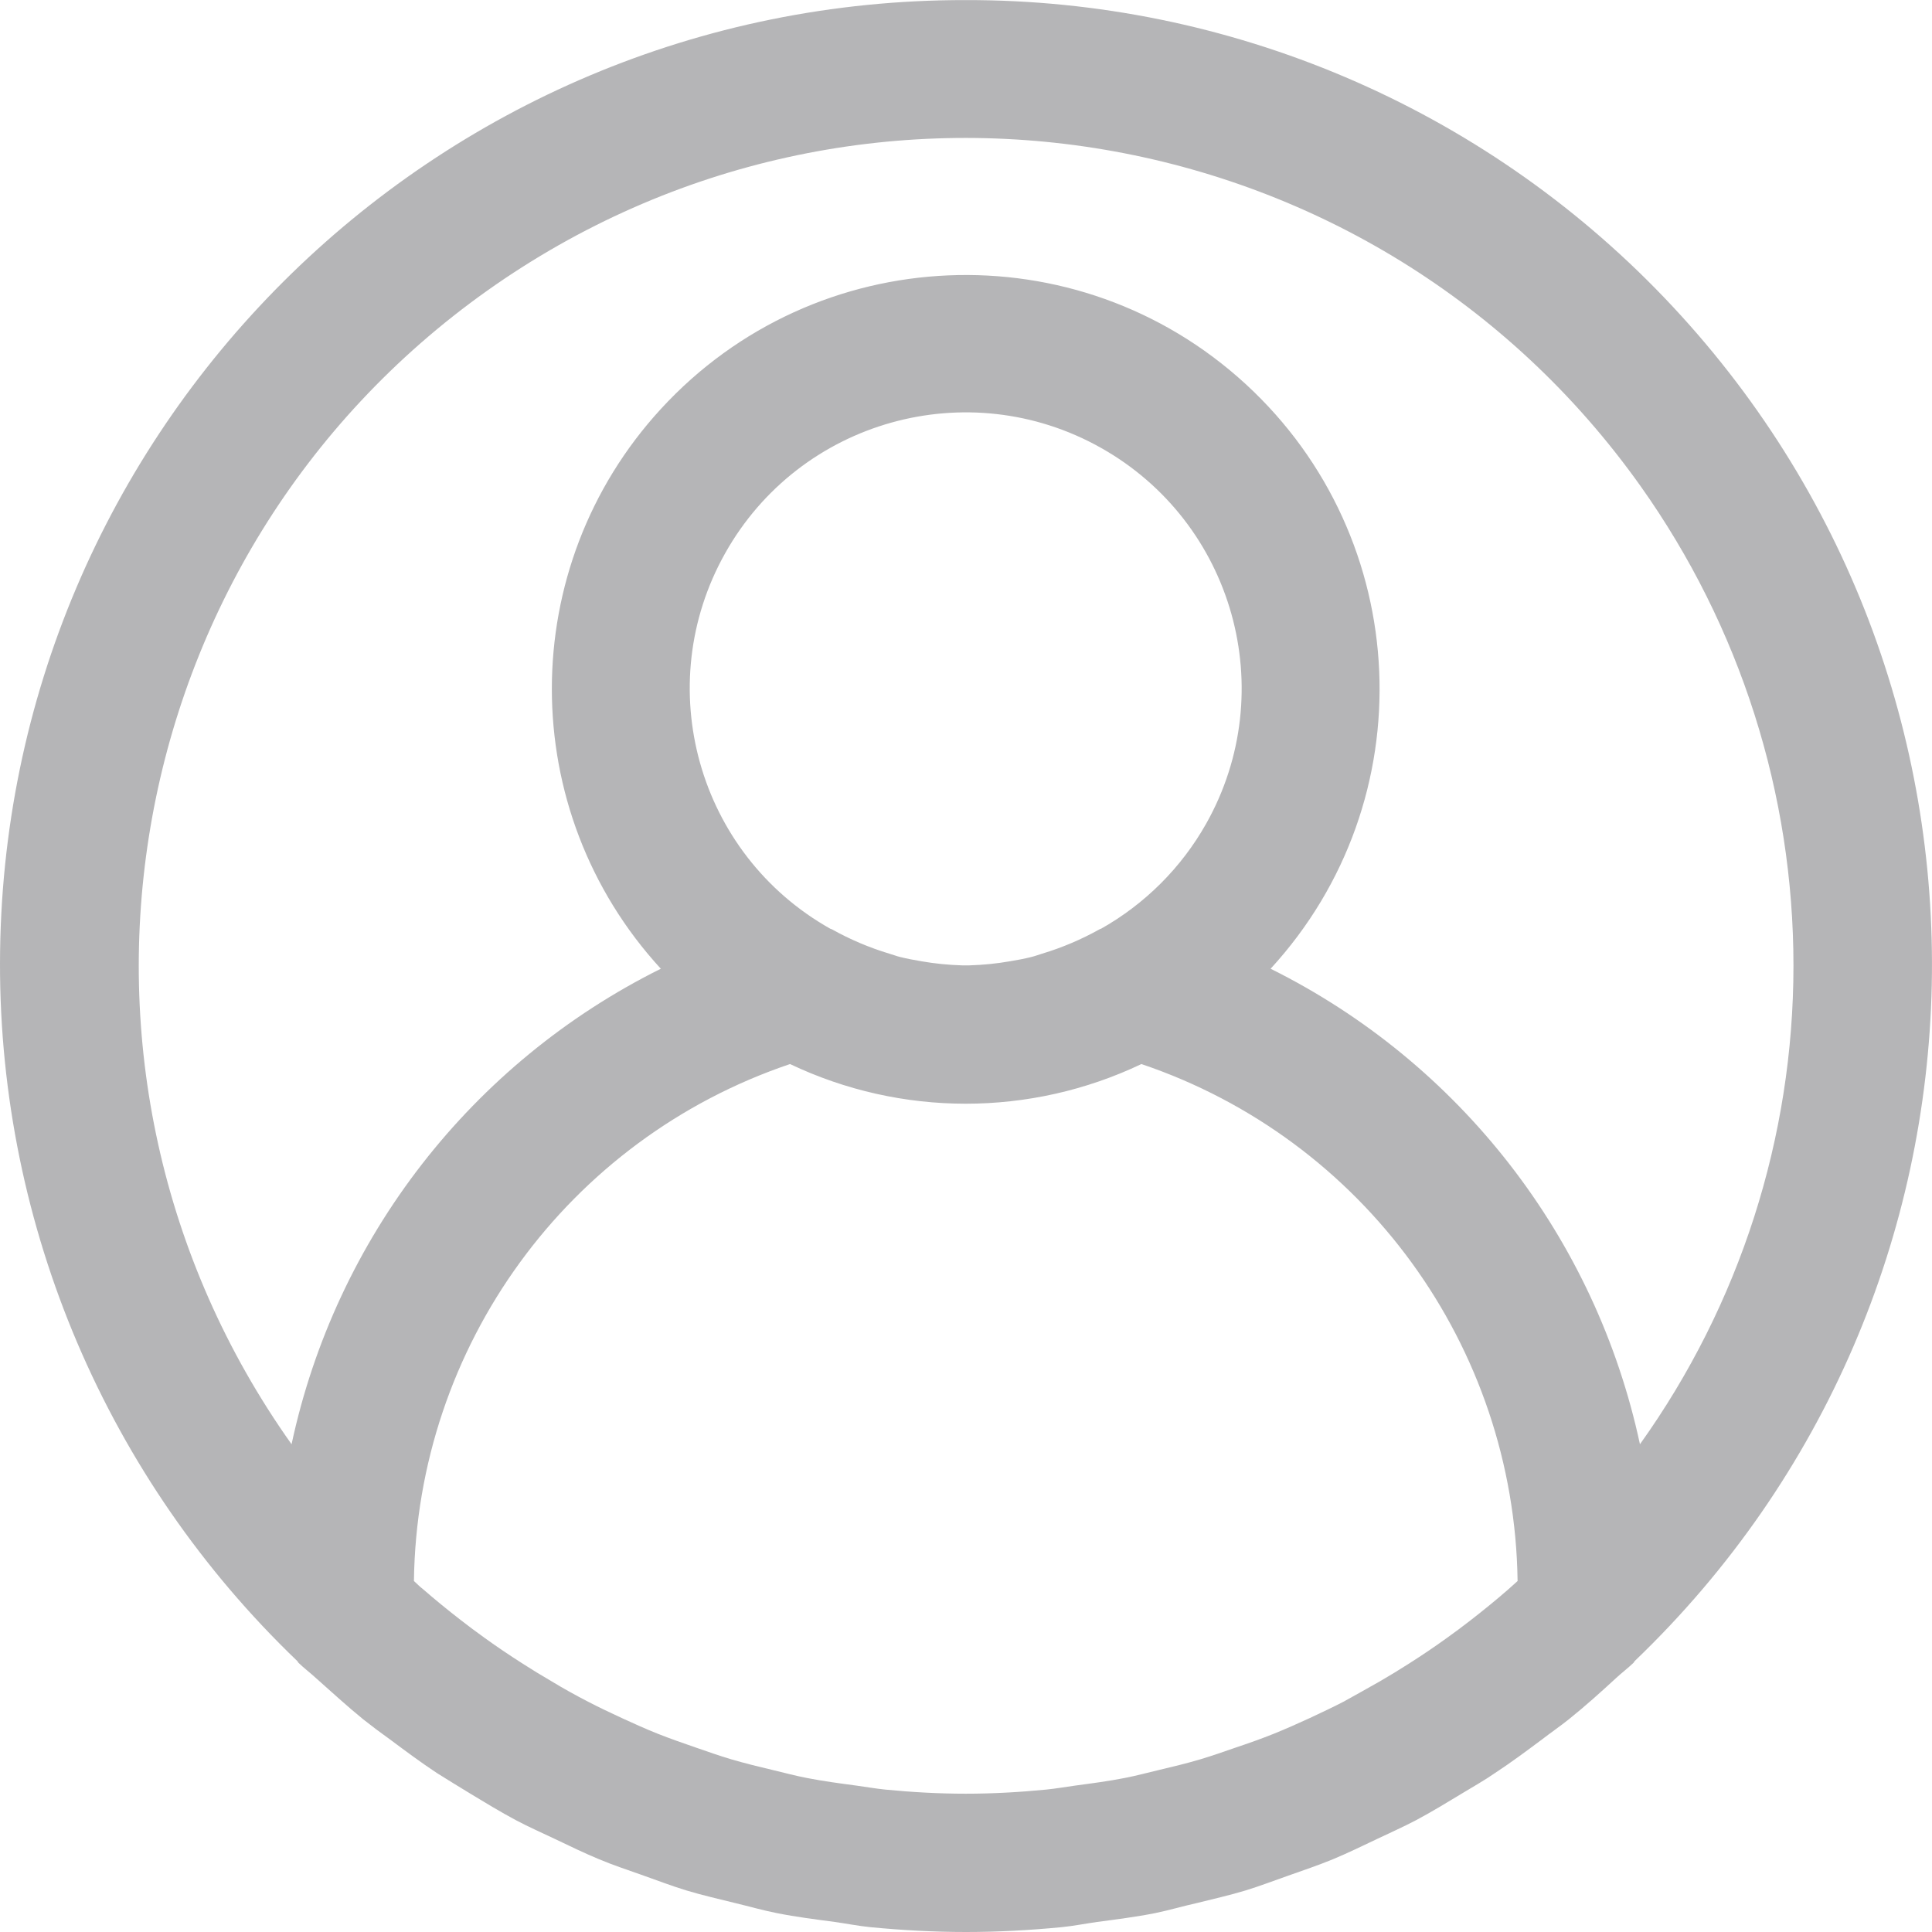 <svg width="24" height="24" viewBox="0 0 24 24" fill="none" xmlns="http://www.w3.org/2000/svg">
<path d="M20.67 3.693C18.405 1.329 15.271 -0.005 11.996 0.001C5.379 -0.008 0.008 5.35 9.49964e-06 11.967C-0.004 15.239 1.33 18.37 3.693 20.634C3.7 20.641 3.702 20.651 3.709 20.657C3.778 20.724 3.854 20.78 3.924 20.845C4.117 21.016 4.31 21.194 4.513 21.359C4.622 21.445 4.735 21.53 4.846 21.609C5.038 21.752 5.23 21.895 5.43 22.027C5.567 22.113 5.707 22.199 5.847 22.284C6.032 22.396 6.216 22.508 6.407 22.61C6.569 22.696 6.735 22.769 6.899 22.847C7.079 22.933 7.256 23.019 7.441 23.096C7.625 23.173 7.81 23.233 7.997 23.3C8.183 23.366 8.345 23.428 8.524 23.483C8.726 23.544 8.933 23.591 9.139 23.642C9.31 23.683 9.476 23.731 9.653 23.766C9.889 23.813 10.129 23.843 10.369 23.875C10.518 23.896 10.662 23.925 10.812 23.94C11.205 23.978 11.601 24 12 24C12.399 24 12.795 23.978 13.188 23.94C13.338 23.925 13.482 23.896 13.63 23.875C13.87 23.843 14.11 23.813 14.347 23.766C14.518 23.731 14.69 23.68 14.861 23.642C15.067 23.591 15.274 23.544 15.476 23.483C15.655 23.428 15.828 23.361 16.003 23.3C16.178 23.238 16.377 23.171 16.559 23.096C16.742 23.02 16.921 22.932 17.101 22.847C17.265 22.769 17.431 22.695 17.593 22.61C17.784 22.508 17.968 22.396 18.153 22.284C18.293 22.199 18.433 22.121 18.569 22.027C18.77 21.895 18.962 21.752 19.154 21.609C19.265 21.523 19.378 21.446 19.487 21.359C19.69 21.196 19.883 21.023 20.076 20.845C20.146 20.78 20.221 20.724 20.291 20.657C20.298 20.651 20.3 20.641 20.307 20.634C25.085 16.056 25.248 8.472 20.67 3.693ZM18.744 19.737C18.588 19.874 18.427 20.004 18.265 20.13C18.169 20.204 18.073 20.277 17.974 20.347C17.819 20.459 17.661 20.565 17.501 20.667C17.384 20.742 17.265 20.814 17.145 20.884C16.995 20.97 16.841 21.055 16.686 21.141C16.549 21.212 16.409 21.277 16.269 21.343C16.128 21.408 15.973 21.477 15.822 21.538C15.67 21.599 15.509 21.656 15.35 21.709C15.206 21.759 15.061 21.81 14.914 21.854C14.743 21.905 14.564 21.948 14.386 21.99C14.248 22.023 14.11 22.06 13.97 22.087C13.767 22.127 13.559 22.154 13.351 22.182C13.233 22.198 13.116 22.219 12.996 22.231C12.668 22.263 12.334 22.282 11.997 22.282C11.661 22.282 11.327 22.263 10.998 22.231C10.879 22.219 10.762 22.198 10.643 22.182C10.435 22.154 10.228 22.127 10.025 22.087C9.884 22.06 9.747 22.023 9.608 21.99C9.431 21.948 9.255 21.905 9.081 21.854C8.934 21.81 8.789 21.759 8.645 21.709C8.486 21.654 8.327 21.599 8.173 21.538C8.019 21.477 7.873 21.41 7.726 21.343C7.579 21.275 7.446 21.212 7.309 21.141C7.154 21.061 7 20.976 6.849 20.884C6.729 20.814 6.61 20.742 6.494 20.667C6.334 20.565 6.176 20.459 6.021 20.347C5.922 20.277 5.826 20.204 5.73 20.13C5.567 20.004 5.406 19.873 5.25 19.737C5.213 19.709 5.178 19.672 5.142 19.64C5.18 16.725 7.052 14.151 9.814 13.218C11.195 13.875 12.798 13.875 14.179 13.218C16.941 14.151 18.813 16.725 18.852 19.64C18.816 19.672 18.781 19.705 18.744 19.737ZM9.009 6.871C9.936 5.221 12.026 4.635 13.676 5.563C15.326 6.491 15.912 8.581 14.984 10.231C14.676 10.778 14.223 11.23 13.676 11.538C13.672 11.538 13.667 11.538 13.661 11.543C13.434 11.67 13.194 11.772 12.945 11.847C12.901 11.86 12.859 11.877 12.812 11.888C12.727 11.91 12.637 11.926 12.548 11.941C12.382 11.97 12.214 11.987 12.045 11.992H11.948C11.779 11.987 11.611 11.97 11.445 11.941C11.359 11.926 11.268 11.91 11.181 11.888C11.135 11.877 11.095 11.86 11.048 11.847C10.799 11.772 10.559 11.67 10.332 11.543L10.316 11.538C8.666 10.611 8.081 8.521 9.009 6.871ZM20.372 17.941C19.822 15.376 18.133 13.202 15.784 12.034C17.704 9.943 17.565 6.691 15.473 4.77C13.382 2.85 10.129 2.989 8.209 5.081C6.404 7.047 6.404 10.068 8.209 12.034C5.86 13.202 4.171 15.376 3.622 17.941C0.336 13.313 1.424 6.897 6.052 3.611C10.681 0.326 17.096 1.414 20.382 6.042C21.617 7.782 22.28 9.863 22.279 11.997C22.279 14.129 21.612 16.207 20.372 17.941Z" fill="#B5B5B7"/>
</svg>

